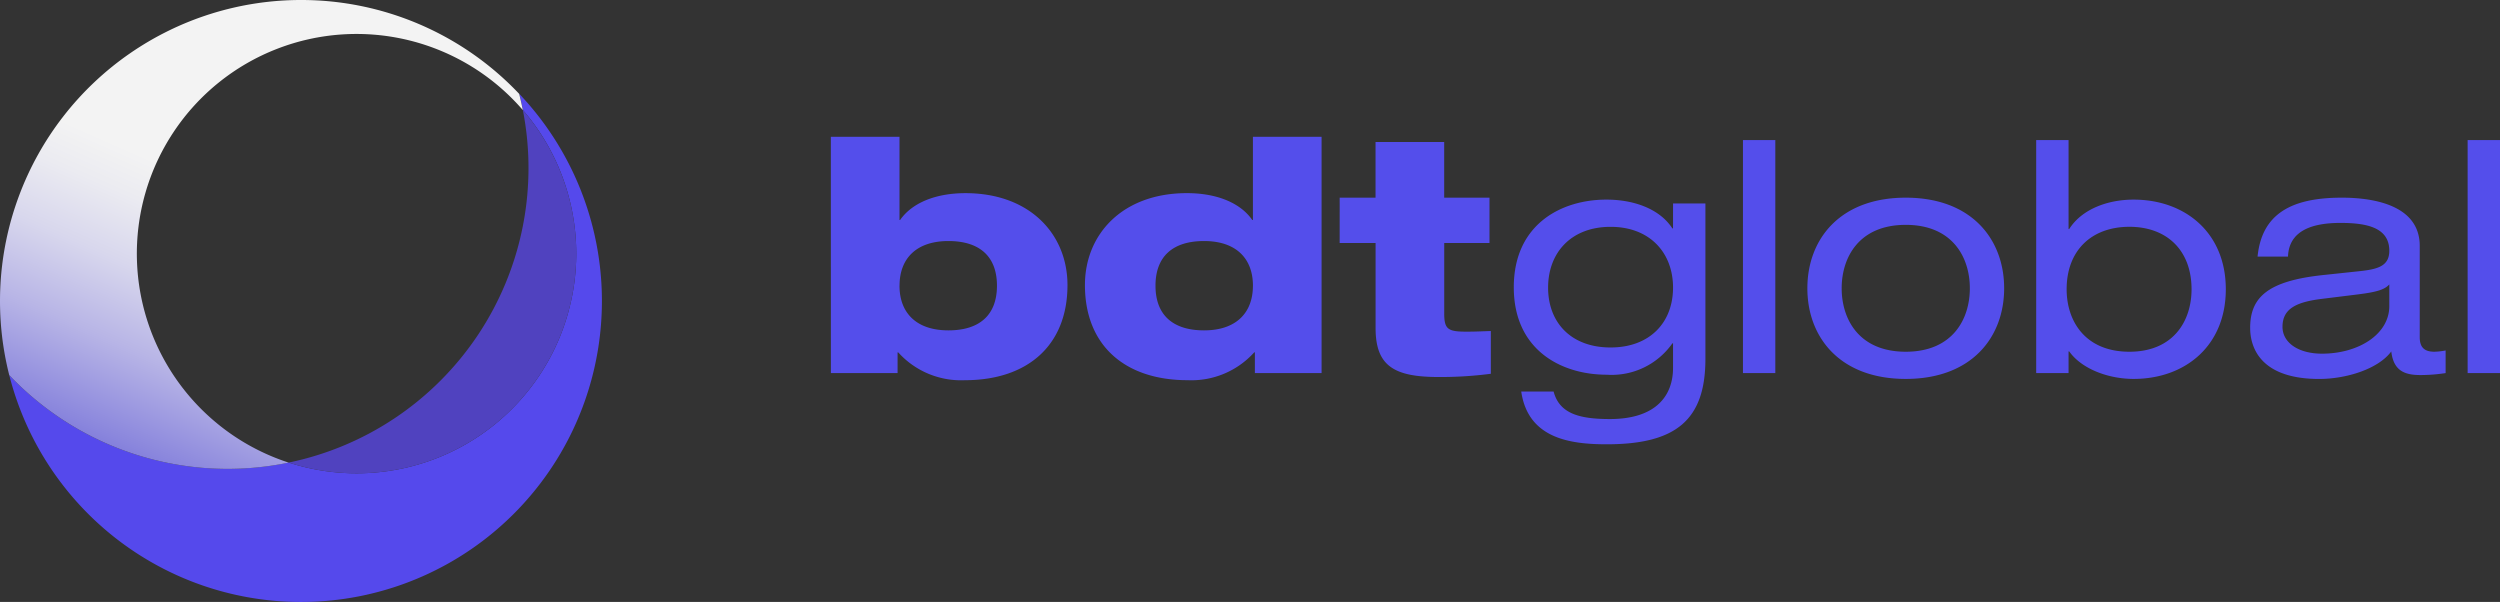 <svg xmlns="http://www.w3.org/2000/svg" xmlns:xlink="http://www.w3.org/1999/xlink" width="254.897" height="61.371" viewBox="0 0 254.897 61.371">
  <rect x="0" y="0" width="254.897" height="61.371" fill="#333333" stroke="none"/>
  <defs>
    <linearGradient id="linear-gradient" x1="0.586" y1="0.182" x2="0.151" y2="1.061" gradientUnits="objectBoundingBox">
      <stop offset="0.277" stop-color="#f3f3f3"/>
      <stop offset="0.367" stop-color="#ebebf1"/>
      <stop offset="0.502" stop-color="#d8d7ed"/>
      <stop offset="0.665" stop-color="#b8b5e6"/>
      <stop offset="0.848" stop-color="#8b87dd"/>
      <stop offset="1" stop-color="#625cd5"/>
    </linearGradient>
  </defs>
  <g id="Grupo_25" data-name="Grupo 25" transform="translate(-178.895 -474.629)">
    <g id="Grupo_23" data-name="Grupo 23" transform="translate(261.763 488.669)">
      <path id="Trazado_1678" data-name="Trazado 1678" d="M1.848,0h6.8V-2.112h.066A8.625,8.625,0,0,0,15.51.726c6.336,0,10.461-3.5,10.461-9.7,0-5.181-3.828-9.372-10.4-9.372-3.1,0-5.478,1.023-6.666,2.739H8.844V-24.09h-7Zm7-8.91c0-2.772,1.716-4.554,4.983-4.554,3.2,0,4.95,1.584,4.95,4.554s-1.749,4.554-4.95,4.554C10.56-4.356,8.844-6.138,8.844-8.91ZM45.078,0h6.8V-24.09h-7v8.481h-.066c-1.188-1.716-3.564-2.739-6.666-2.739-6.567,0-10.395,4.191-10.395,9.372,0,6.2,4.125,9.7,10.461,9.7a8.625,8.625,0,0,0,6.8-2.838h.066Zm-.2-8.91c0,2.772-1.716,4.554-4.983,4.554-3.2,0-4.95-1.584-4.95-4.554s1.749-4.554,4.95-4.554C43.164-13.464,44.88-11.682,44.88-8.91Zm8.844-4.356h3.663v8.679C57.387-.726,59.268.4,63.822.4a39.688,39.688,0,0,0,5.313-.33V-4.29c-.924.033-1.617.066-2.475.066-1.881,0-2.277-.231-2.277-1.848v-7.194H69v-4.62h-4.62v-5.676h-7v5.676H53.724Zm33.99-1.485h-.066c-1.287-1.98-3.894-2.937-6.732-2.937-4.587,0-9.438,2.508-9.438,8.943,0,6.4,4.851,8.91,9.471,8.91a7.559,7.559,0,0,0,6.7-3.2h.066V-.528c0,2.838-1.749,5.214-6.435,5.214-3.135,0-5.148-.561-5.742-2.805h-3.3C72.93,6.666,77.22,7.26,80.949,7.26c7.1,0,10.065-2.508,10.065-8.712v-15.84h-3.3Zm0,6.039c0,3.564-2.376,6.1-6.369,6.1-4.026,0-6.369-2.541-6.369-6.1s2.343-6.2,6.369-6.2C85.338-14.916,87.714-12.276,87.714-8.712ZM94.842,0h3.3V-23.76h-3.3Zm6.567-8.646c0,4.983,3.3,9.24,10.032,9.24s10.032-4.257,10.032-9.24-3.3-9.24-10.032-9.24S101.409-13.629,101.409-8.646Zm16.566,0c0,3.135-1.749,6.468-6.534,6.468s-6.534-3.333-6.534-6.468,1.749-6.468,6.534-6.468S117.975-11.781,117.975-8.646ZM124.74,0h3.3V-2.211h.066C129.393-.4,132.132.594,134.673.594c5.214,0,9.4-3.333,9.4-9.141s-4.191-9.141-9.4-9.141c-2.574,0-5.247.924-6.567,3h-.066V-23.76h-3.3Zm15.84-8.547c0,3.267-1.881,6.369-6.336,6.369-4.488,0-6.4-3.1-6.4-6.369,0-3.96,2.541-6.369,6.4-6.369C138.072-14.916,140.58-12.507,140.58-8.547Zm9.834-3.333c.1-2.673,2.508-3.432,5.346-3.432,2.673,0,4.983.462,4.983,2.838,0,1.551-1.155,1.881-3,2.079l-3.762.4c-5.544.594-7.425,2.211-7.425,5.379,0,2.244,1.287,5.214,7.029,5.214,2.805,0,6.039-1.023,7.359-2.805C161.172-.264,162.261.2,163.911.2a16.9,16.9,0,0,0,2.574-.2V-2.31a6.51,6.51,0,0,1-1.155.132c-1.023,0-1.485-.462-1.485-1.485v-9.306c0-4.026-4.422-4.917-7.953-4.917-5.181,0-8.151,1.683-8.58,6.006Zm10.329,5.049c0,2.871-3.135,4.851-6.864,4.851-2.409,0-4.026-1.122-4.026-2.739,0-1.815,1.353-2.508,3.927-2.838l3.729-.462c1.848-.231,2.739-.462,3.234-1.023ZM168.729,0h3.3V-23.76h-3.3Z" transform="translate(0 24)" fill="#544eeb"/>
    </g>
    <g id="Grupo_24" data-name="Grupo 24" transform="translate(178.895 474.629)">
      <path id="Trazado_56" data-name="Trazado 56" d="M236.71,520.557A22.4,22.4,0,0,1,209.386,532.6,30.673,30.673,0,0,1,180.9,523.68a30.686,30.686,0,1,0,52-28.674q.209.821.372,1.653A22.4,22.4,0,0,1,236.71,520.557Z" transform="translate(-179.958 -485.439)" fill="#5549ec"/>
      <path id="Trazado_57" data-name="Trazado 57" d="M209.581,474.629a30.7,30.7,0,0,0-29.745,38.242,30.673,30.673,0,0,0,28.488,8.924A22.4,22.4,0,1,1,232.2,485.85q-.164-.832-.372-1.653A30.589,30.589,0,0,0,209.581,474.629Z" transform="translate(-178.895 -474.629)" fill="url(#linear-gradient)"/>
      <path id="Trazado_58" data-name="Trazado 58" d="M268.893,522.425a22.4,22.4,0,0,0-3.443-23.9,30.666,30.666,0,0,1-23.881,35.945A22.4,22.4,0,0,0,268.893,522.425Z" transform="translate(-212.141 -487.306)" fill="#5042bf"/>
    </g>
  </g>
</svg>
